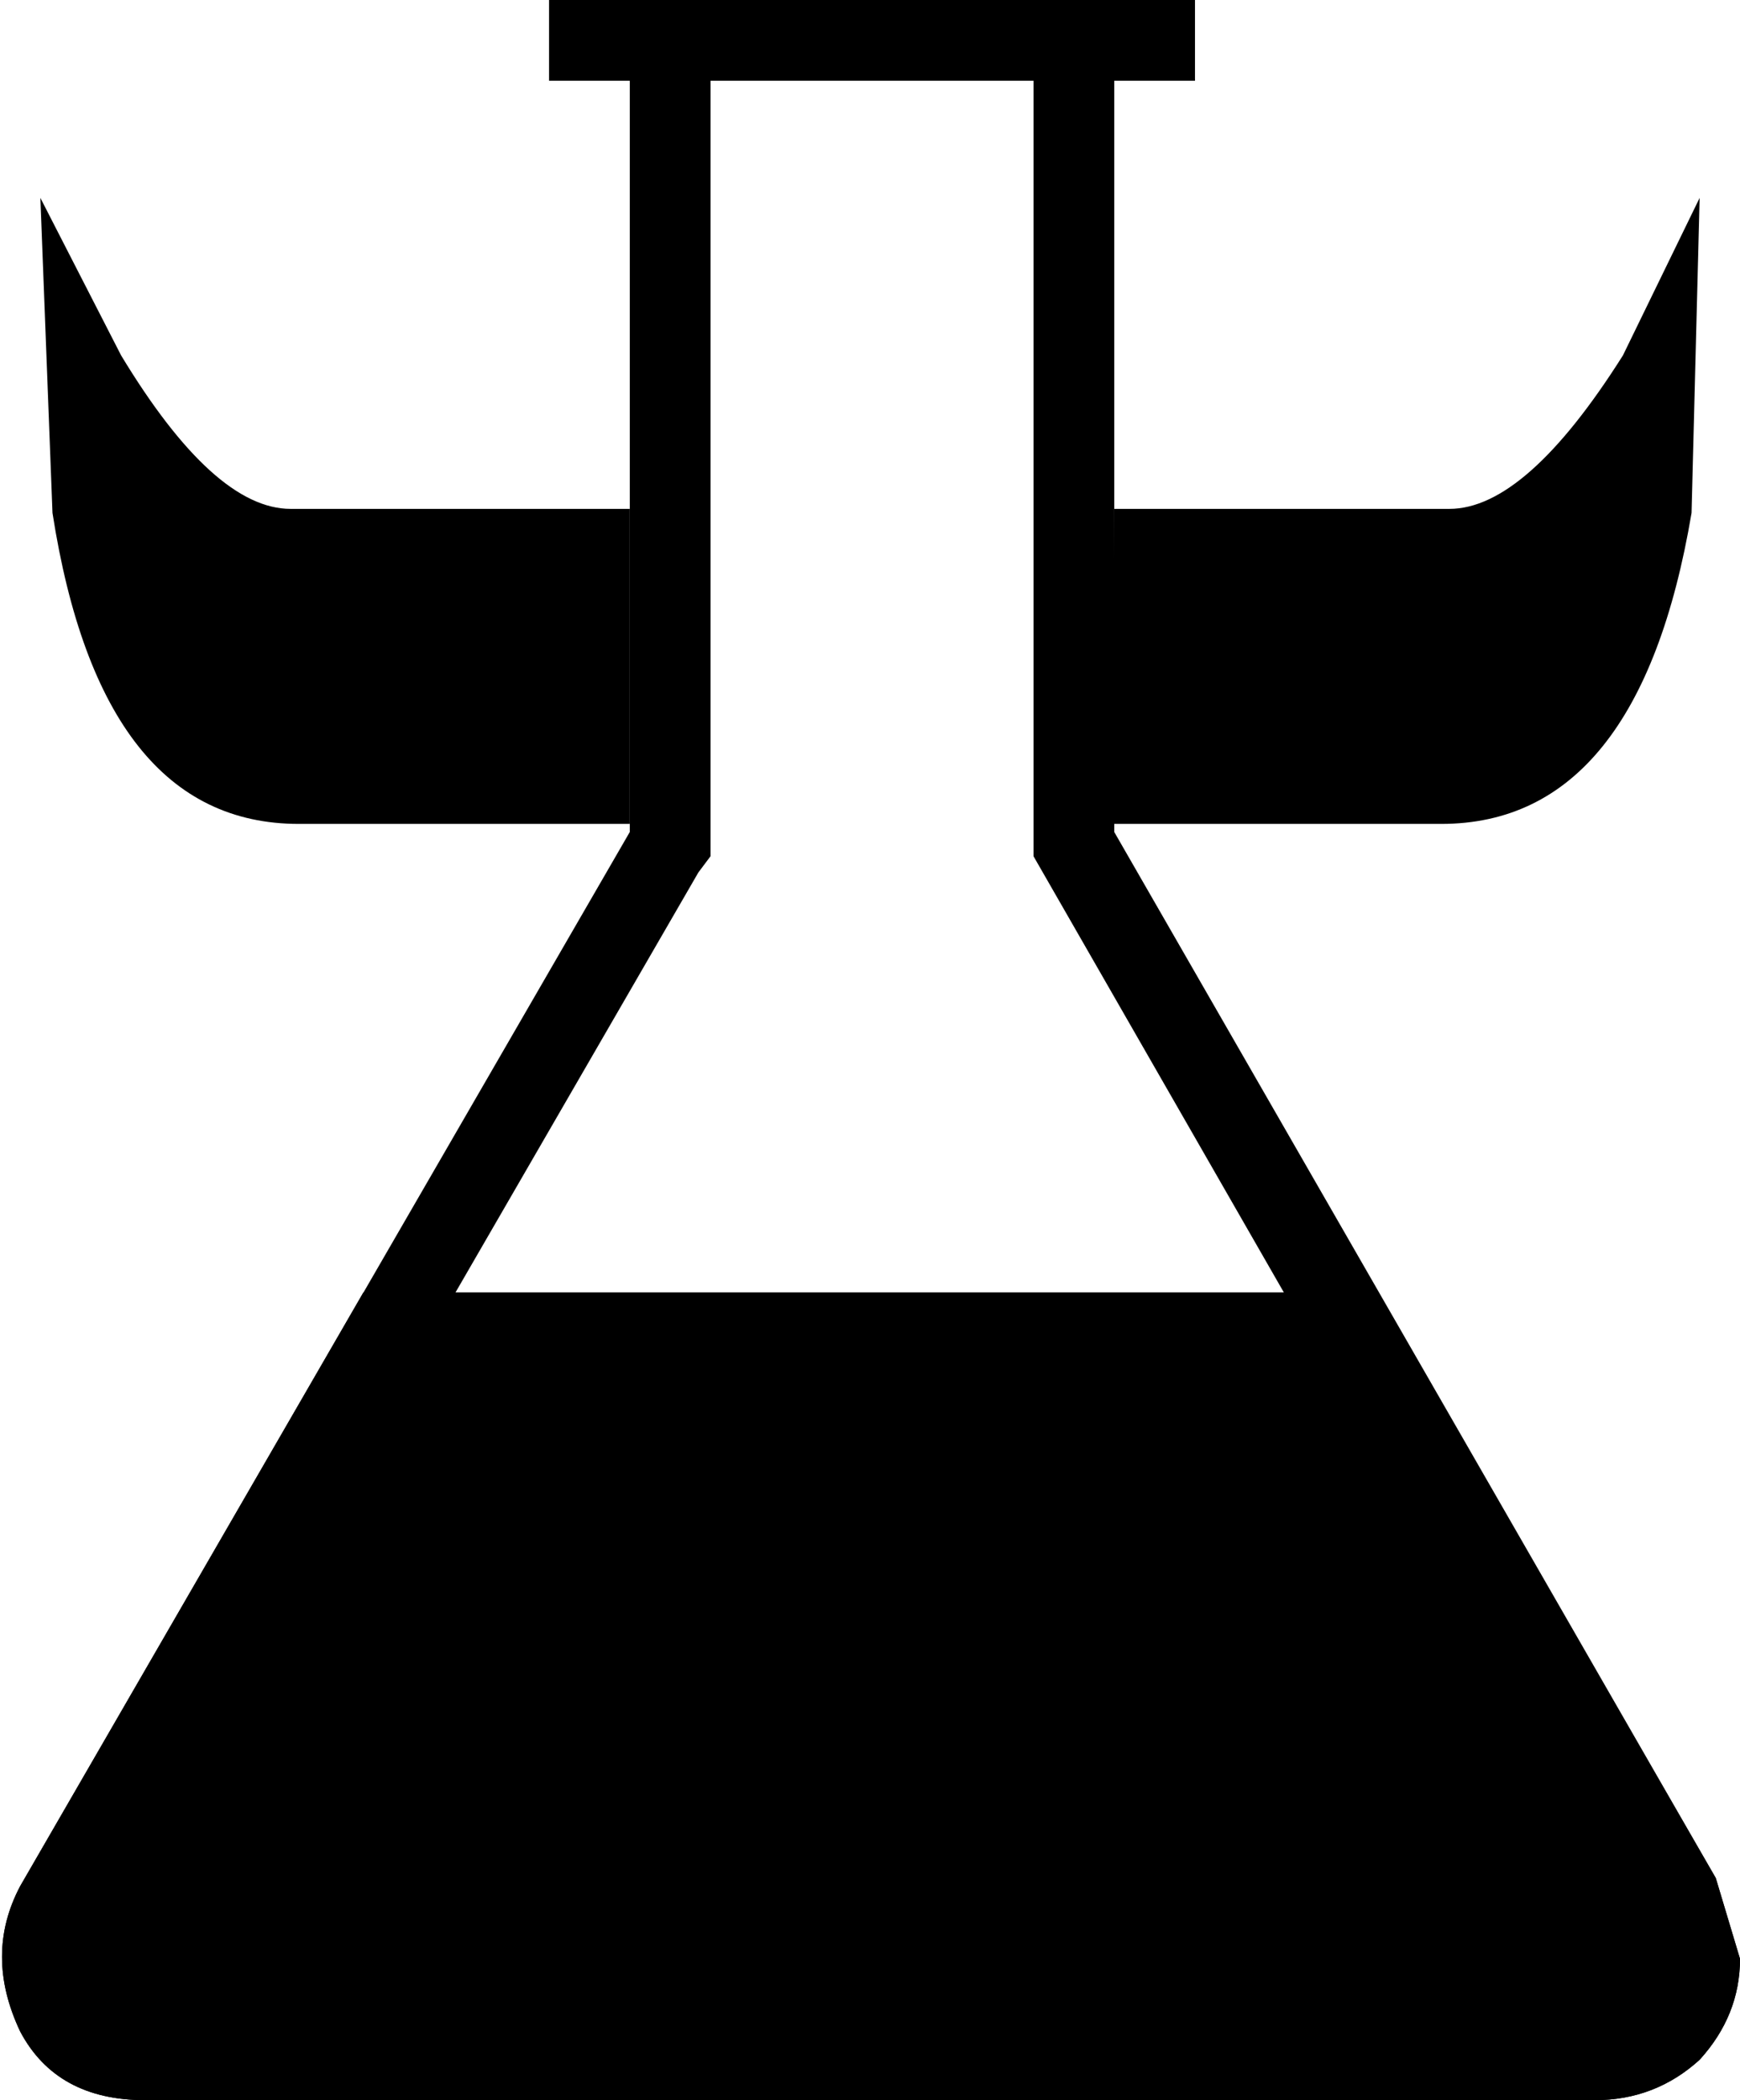 <?xml version="1.0" encoding="UTF-8" standalone="no"?>
<svg xmlns:xlink="http://www.w3.org/1999/xlink" height="26.0px" width="21.55px" xmlns="http://www.w3.org/2000/svg">
  <g transform="matrix(1.0, 0.0, 0.0, 1.0, 0.0, 0.0)">
    <path d="M12.8 1.0 L8.8 1.0 8.8 10.6 8.65 10.8 1.1 23.85 Q0.95 24.25 1.1 24.6 1.35 25.0 1.8 25.0 L19.75 25.0 20.3 24.8 20.55 24.25 20.4 23.8 20.35 23.75 12.8 10.6 12.8 1.0 M14.8 0.0 L14.8 1.0 13.8 1.0 13.8 10.3 21.25 23.25 21.55 24.25 Q21.55 24.95 21.05 25.5 20.5 26.0 19.75 26.0 L1.8 26.0 Q0.7 26.0 0.25 25.15 -0.2 24.2 0.25 23.35 L7.8 10.3 7.8 1.0 6.8 1.0 6.8 0.0 14.8 0.0" fill="#000000" fill-rule="evenodd" stroke="none"/>
    <path d="M4.5 16.0 L17.05 16.0 21.25 23.25 21.55 24.25 Q21.55 24.95 21.05 25.5 20.5 26.0 19.75 26.0 L1.8 26.0 Q0.7 26.0 0.25 25.15 -0.2 24.2 0.25 23.35 L4.5 16.0" fill="#000000" fill-rule="evenodd" stroke="none"/>
    <path d="M13.8 6.3 L17.95 6.3 Q18.9 6.3 20.1 4.4 L21.05 2.45 20.95 6.35 Q20.3 10.2 17.85 10.2 L13.75 10.2 13.8 6.3" fill="#000000" fill-rule="evenodd" stroke="none"/>
    <path d="M7.8 6.3 L7.8 10.2 3.7 10.2 Q1.25 10.2 0.65 6.35 L0.5 2.45 1.5 4.4 Q2.65 6.3 3.6 6.3 L7.8 6.3" fill="#000000" fill-rule="evenodd" stroke="none"/>
  </g>
</svg>

